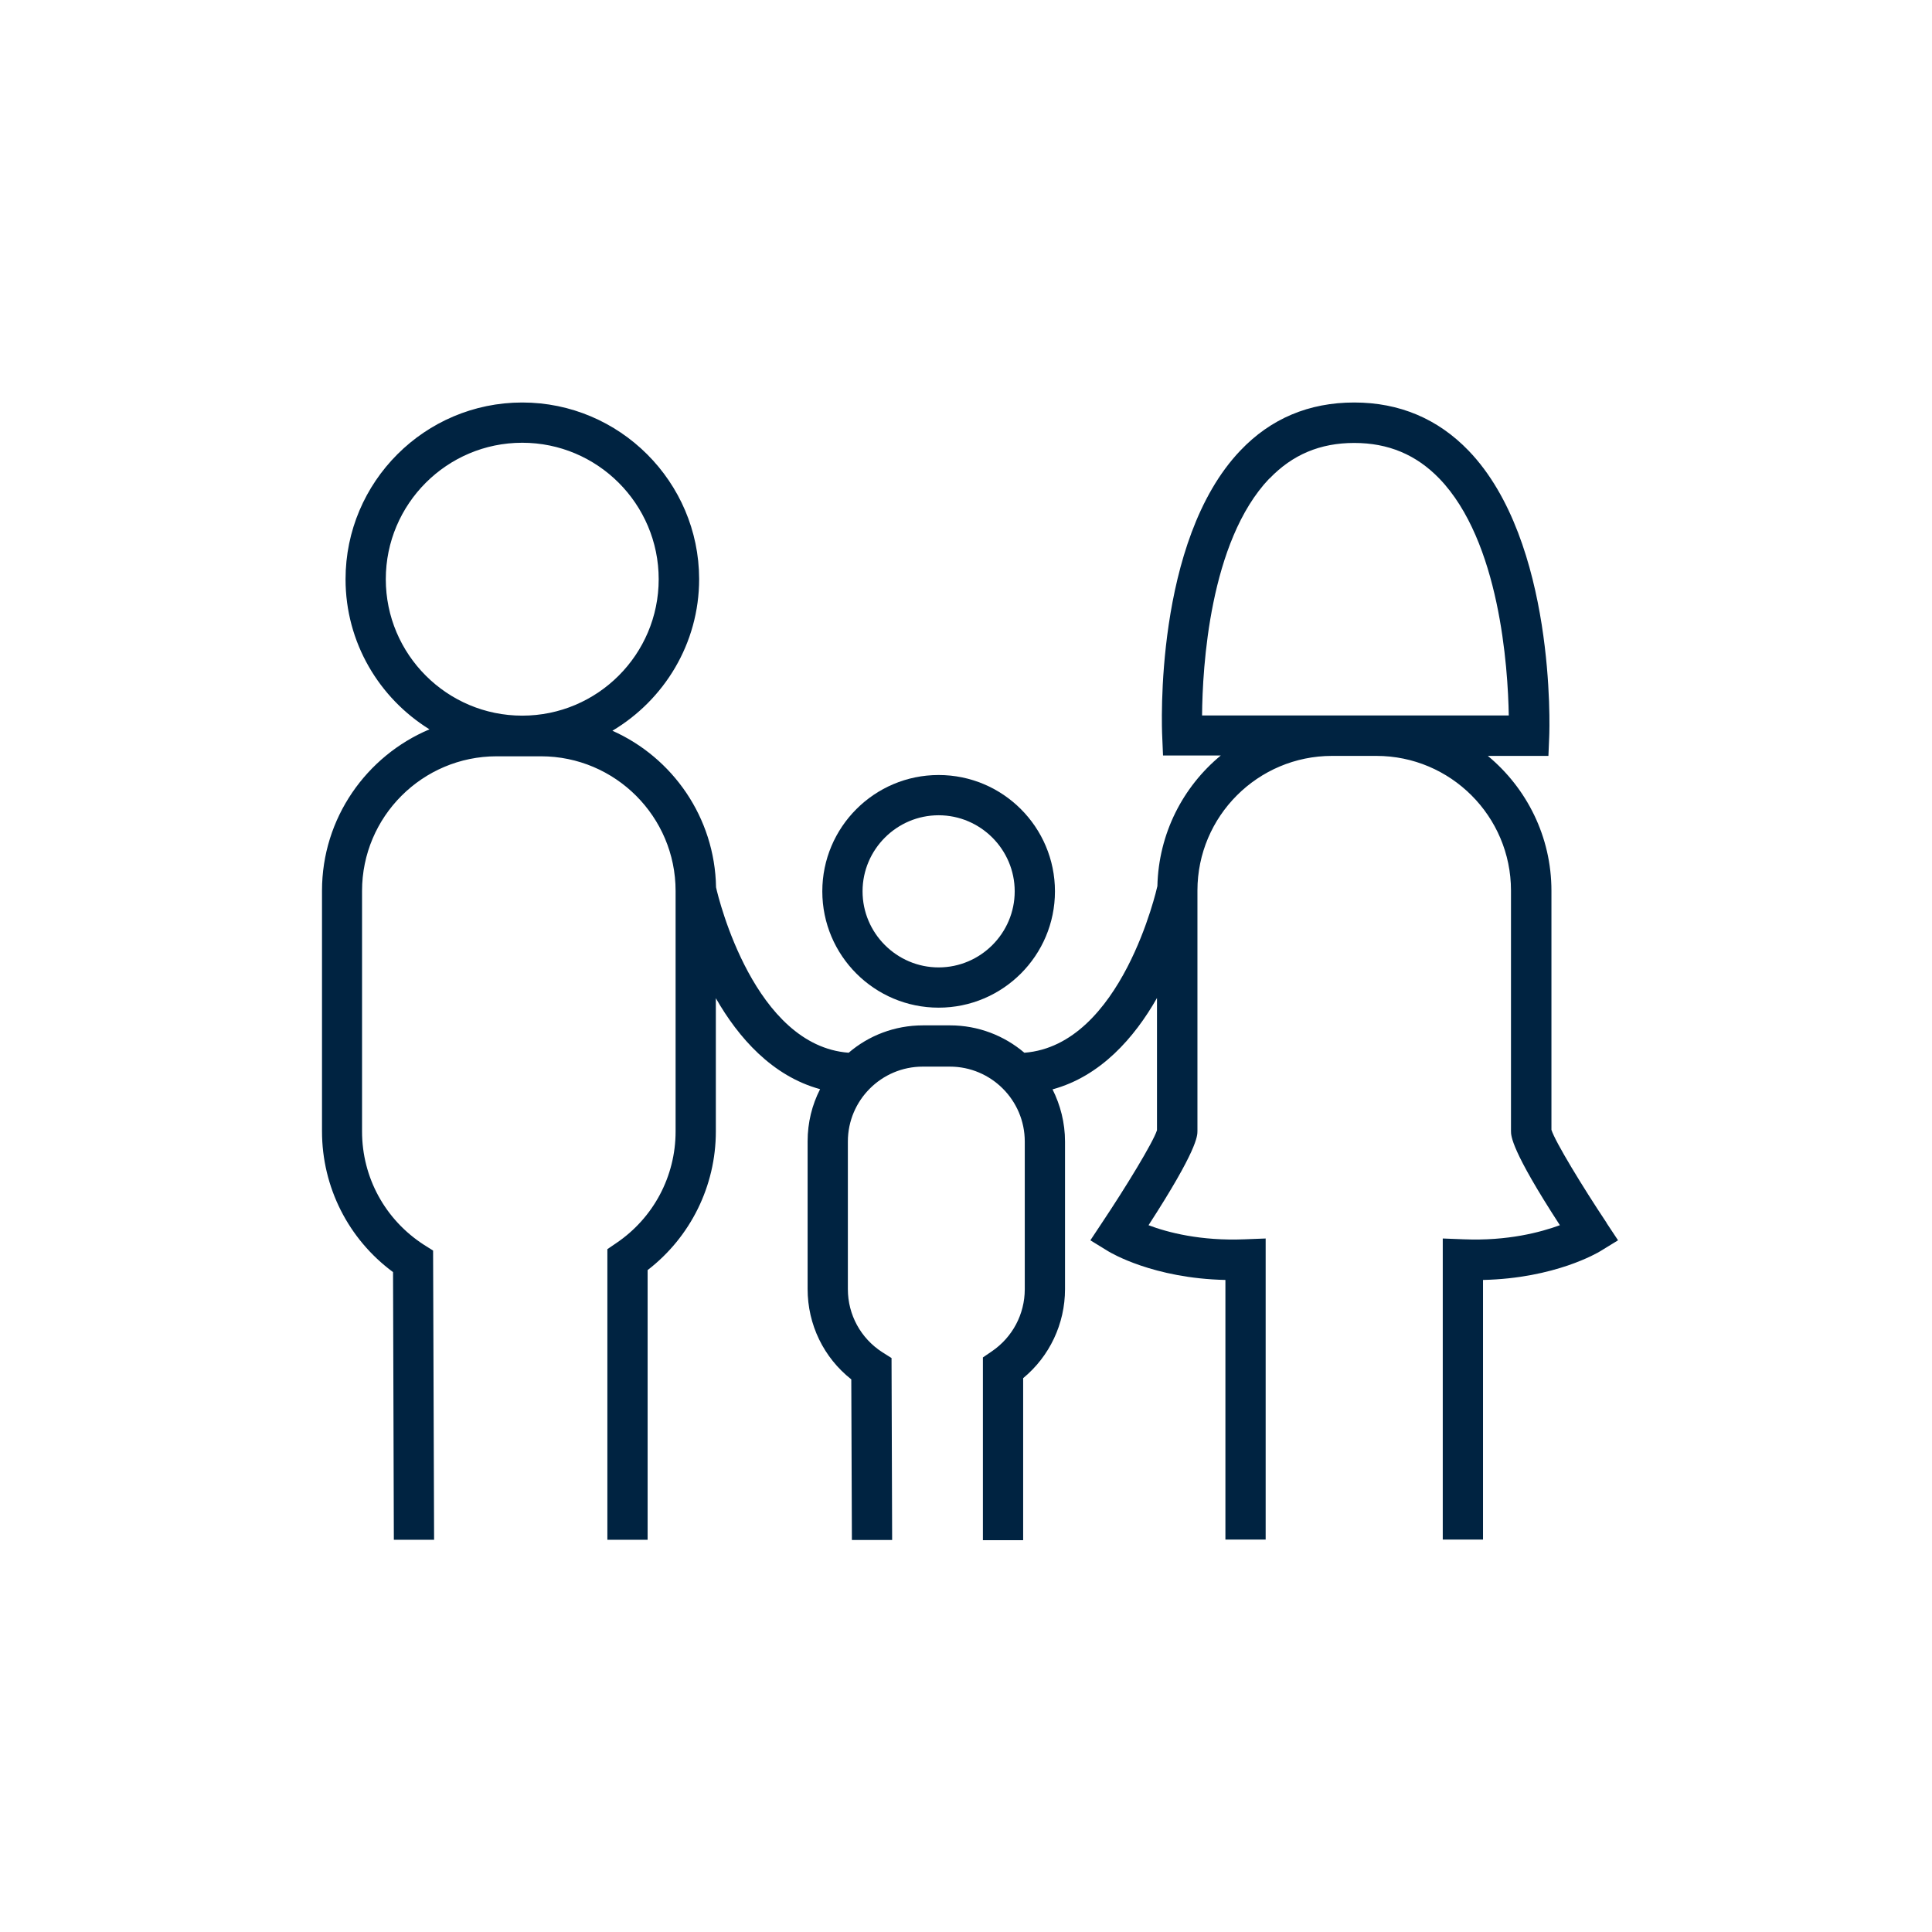 <svg width="96" height="96" viewBox="0 0 96 96" fill="none" xmlns="http://www.w3.org/2000/svg">
<path fill-rule="evenodd" clip-rule="evenodd" d="M77.09 56.14C77.27 56.72 78.63 58.96 79.83 60.76V60.77L80.4 61.63L79.52 62.17L79.518 62.171C79.398 62.243 77.272 63.52 73.69 63.6V76.5H71.69V61.54L72.73 61.58C74.92 61.67 76.55 61.23 77.51 60.88C75.08 57.14 75.08 56.44 75.08 56.2V44.25C75.08 40.56 72.08 37.56 68.39 37.56H66.19C62.5 37.56 59.5 40.56 59.5 44.25V56.2C59.5 56.44 59.5 57.13 57.07 60.88C58.02 61.24 59.66 61.67 61.85 61.58L62.89 61.54V76.5H60.89V63.6C57.307 63.521 55.191 62.249 55.062 62.172L55.06 62.17L54.18 61.63L54.75 60.77C55.94 58.99 57.3 56.76 57.49 56.16V49.59C56.37 51.56 54.69 53.48 52.3 54.13C52.69 54.91 52.92 55.79 52.92 56.72V64.06C52.92 65.78 52.15 67.4 50.84 68.48V76.53H48.84V67.45L49.28 67.15C50.31 66.45 50.92 65.3 50.92 64.06V56.72C50.92 54.67 49.25 53 47.2 53H45.85C43.8 53 42.13 54.67 42.13 56.72V64.06C42.13 65.33 42.77 66.5 43.84 67.19L44.3 67.48L44.33 76.52H42.33L42.3 68.54C40.93 67.46 40.13 65.82 40.13 64.05V56.71C40.13 55.78 40.35 54.9 40.75 54.12C38.37 53.47 36.69 51.56 35.57 49.6V56.22C35.57 58.93 34.31 61.47 32.18 63.11V76.51H30.18V62.07L30.62 61.77C32.47 60.52 33.57 58.45 33.57 56.22V44.27C33.57 40.58 30.57 37.58 26.88 37.58H24.68C20.99 37.58 17.99 40.58 17.99 44.27V56.22C17.99 58.51 19.14 60.61 21.06 61.85L21.52 62.14L21.57 76.51H19.57L19.53 63.21C17.31 61.57 16 58.99 16 56.21V44.26C16 40.65 18.21 37.56 21.34 36.24C18.84 34.69 17.17 31.93 17.17 28.78C17.17 23.94 21.11 20 25.95 20C30.79 20 34.73 23.94 34.74 28.77C34.74 31.98 33 34.78 30.43 36.31C33.42 37.64 35.52 40.62 35.58 44.09C35.71 44.69 37.5 51.96 42.17 52.31C43.16 51.46 44.45 50.95 45.86 50.95H47.21C48.61 50.95 49.9 51.46 50.9 52.31C55.74 51.94 57.49 44.12 57.51 44.03C57.57 41.42 58.78 39.09 60.66 37.54H57.79L57.75 36.59C57.73 36.2 57.34 26.89 61.63 22.39C63.14 20.8 65.04 20 67.29 20C69.54 20 71.45 20.81 72.98 22.4C77.3 26.9 77 36.21 76.98 36.6L76.94 37.56H73.93C75.86 39.16 77.09 41.57 77.09 44.26V56.14ZM67.29 22.01C65.6 22.01 64.22 22.59 63.08 23.78H63.07C60.1 26.9 59.75 33.16 59.73 35.55H74.97C74.93 33.16 74.52 26.89 71.52 23.78C70.37 22.59 68.98 22.01 67.29 22.01ZM25.95 22C22.21 22 19.17 25.04 19.17 28.78C19.17 32.52 22.21 35.56 25.95 35.56C29.69 35.56 32.73 32.52 32.73 28.78C32.73 25.04 29.69 22 25.95 22Z" fill="#002341"/>
<path fill-rule="evenodd" clip-rule="evenodd" d="M52.42 44.29C52.42 47.48 49.83 50.07 46.64 50.07C43.45 50.07 40.86 47.48 40.86 44.29C40.86 41.1 43.45 38.51 46.64 38.51C49.83 38.51 52.42 41.1 52.42 44.29ZM50.42 44.29C50.42 42.21 48.72 40.51 46.64 40.51C44.56 40.51 42.86 42.21 42.86 44.29C42.86 46.37 44.56 48.07 46.64 48.07C48.72 48.07 50.42 46.37 50.42 44.29Z" fill="#002341"/>
</svg>
